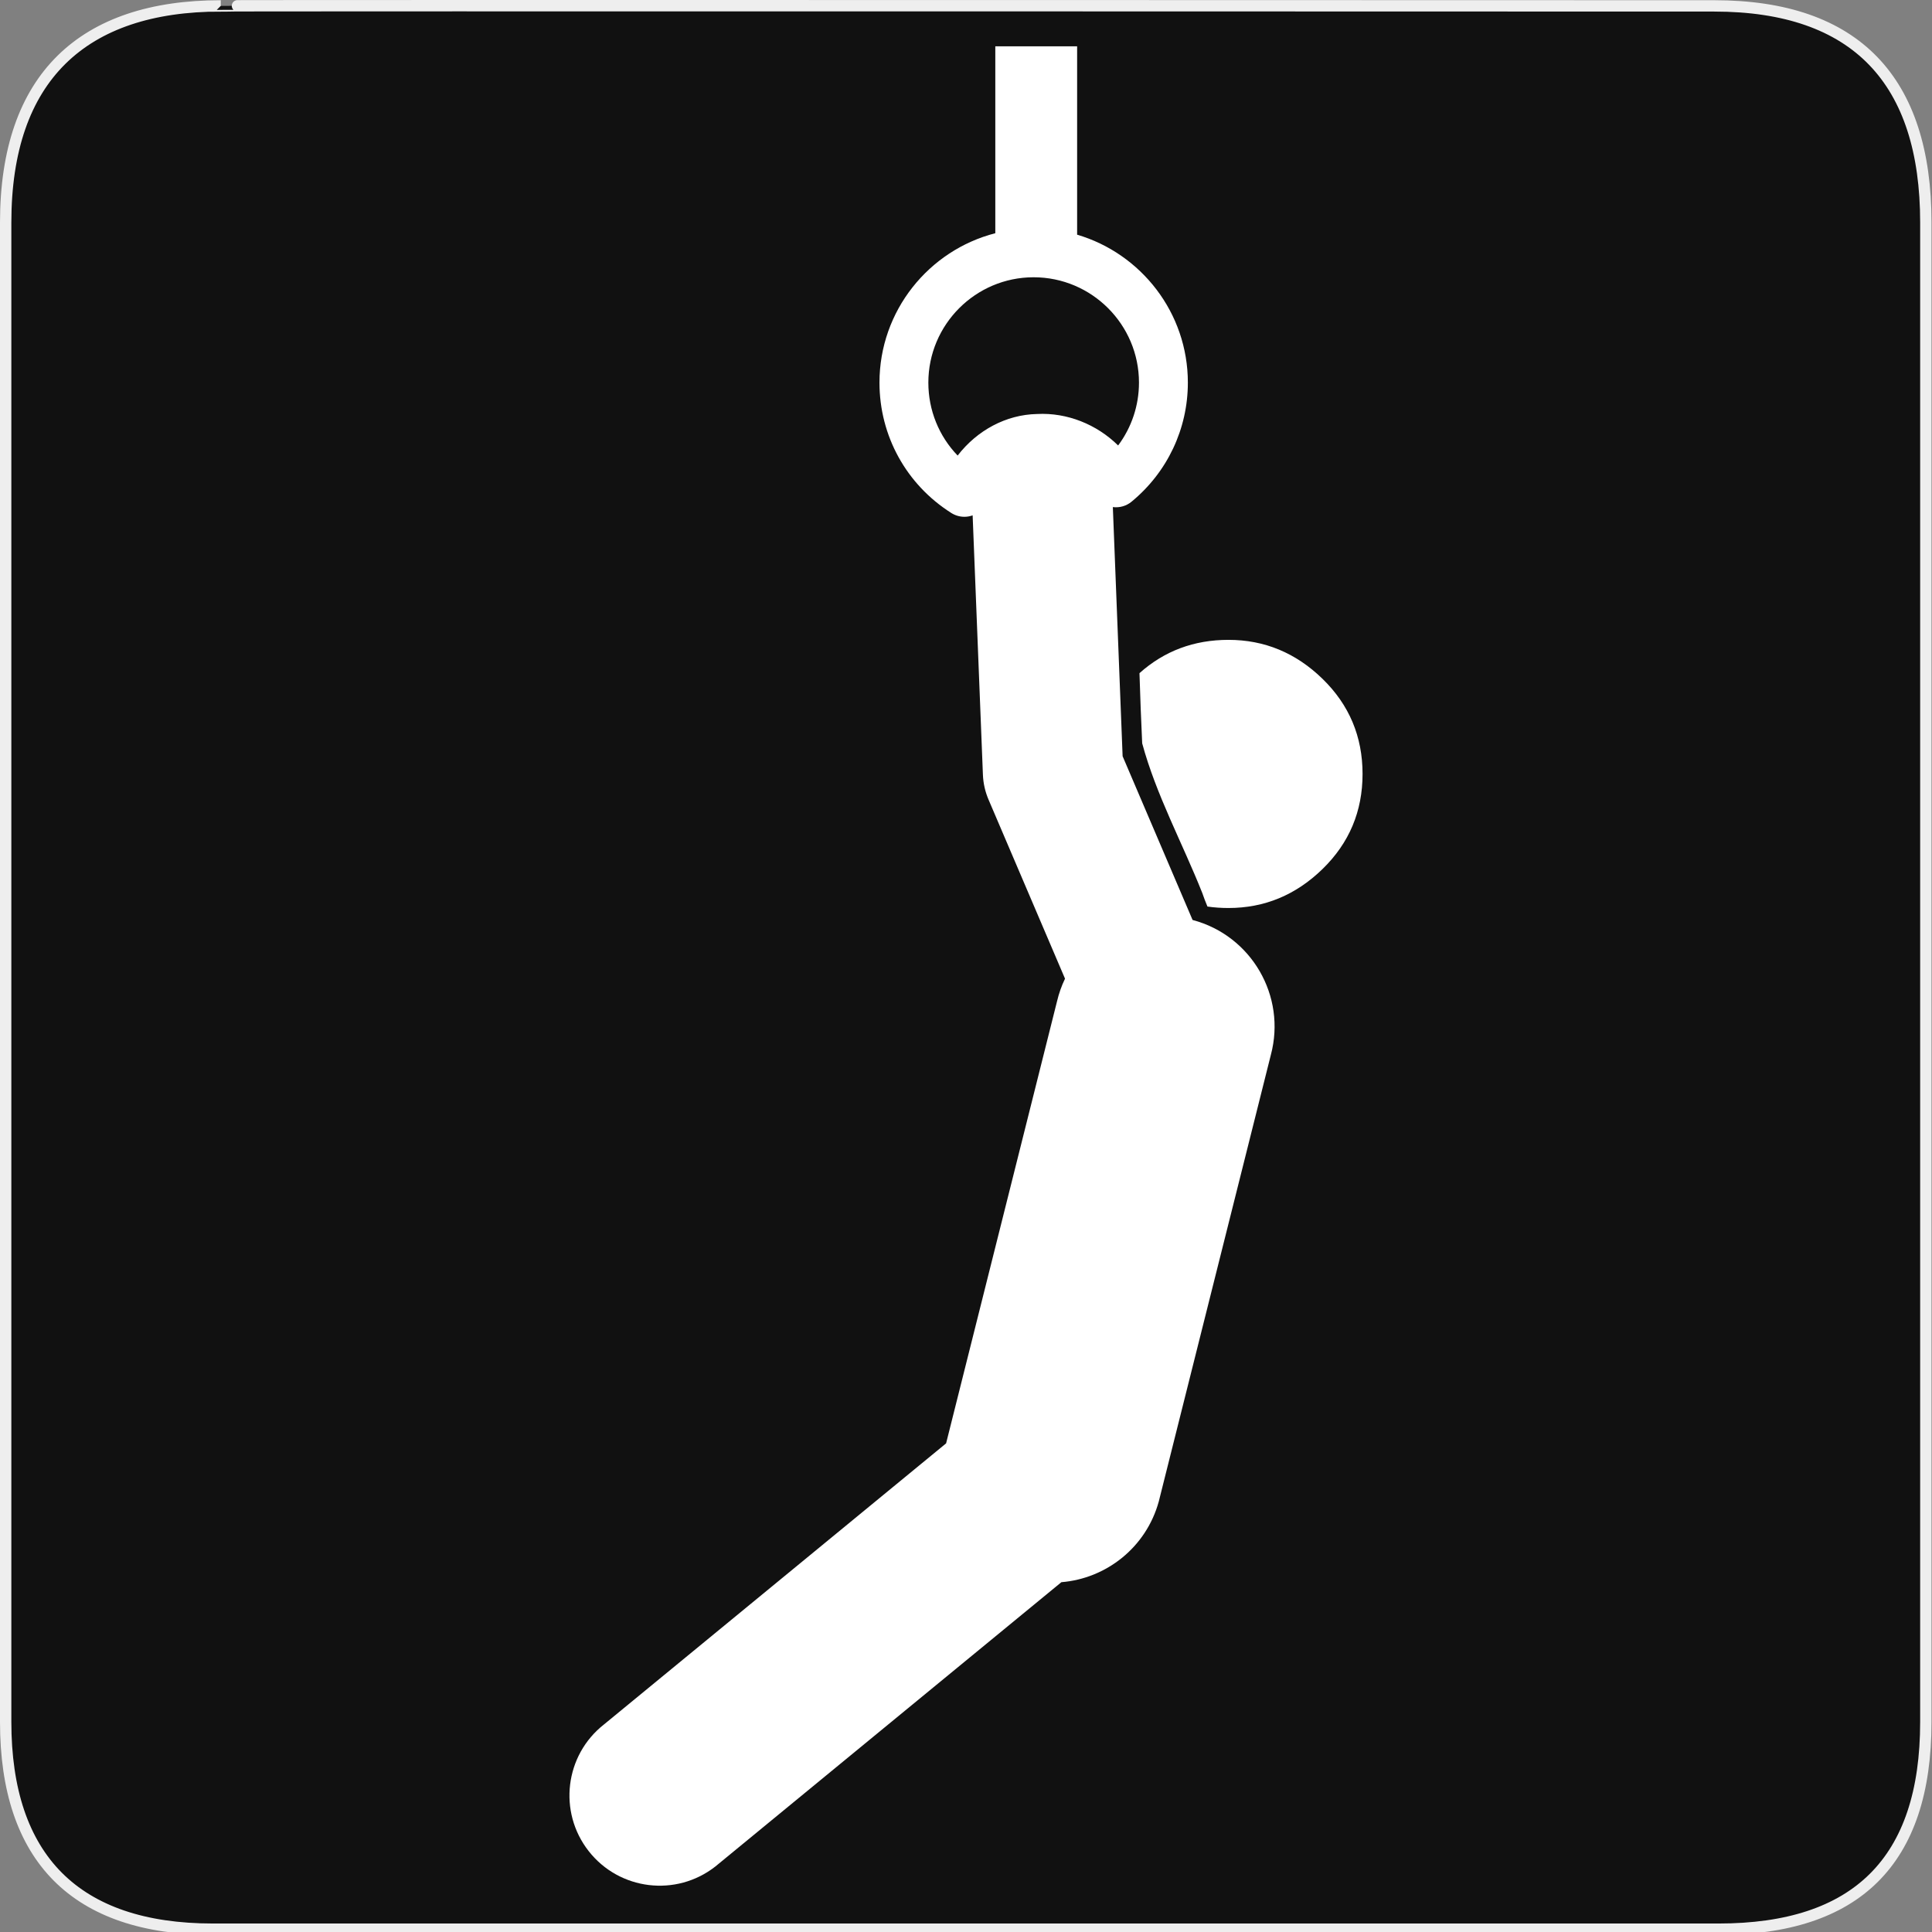 <?xml version="1.0" encoding="utf-8"?>
<!-- Generator: Adobe Illustrator 15.0.0, SVG Export Plug-In . SVG Version: 6.00 Build 0)  -->
<!DOCTYPE svg PUBLIC "-//W3C//DTD SVG 1.1//EN" "http://www.w3.org/Graphics/SVG/1.1/DTD/svg11.dtd">
<svg version="1.1" xmlns="http://www.w3.org/2000/svg" xmlns:xlink="http://www.w3.org/1999/xlink" x="0px" y="0px" width="580px"
	 height="580px" viewBox="0 0 580 580" enable-background="new 0 0 580 580" xml:space="preserve">
<rect x="0" y="0" width="580" height="580" fill="#808080" stroke="none"/>
<g id="Layer_2">
	<g id="g1327">
		<path id="path1329" fill="#111111" stroke="#EEEEEE" stroke-width="3.408" d="M66.275,1.768
			c-41.335,0-64.571,21.371-64.571,65.036v450.123c0,40.844,20.894,62.229,62.192,62.229H515.92
			c41.307,0,62.229-20.316,62.229-62.229V66.804c0-42.601-20.923-65.036-63.522-65.036C514.624,1.768,66.133,1.625,66.275,1.768z"/>
	</g>
</g>
<g id="svg2" inkscape:output_extension="org.inkscape.output.svg.inkscape" inkscape:version="0.46" sodipodi:docname="waste_bin.svg" sodipodi:version="0.32" xmlns:inkscape="http://www.inkscape.org/namespaces/inkscape" xmlns:rdf="http://www.w3.org/1999/02/22-rdf-syntax-ns#" xmlns:svg="http://www.w3.org/2000/svg" xmlns:sodipodi="http://sodipodi.sourceforge.net/DTD/sodipodi-0.dtd" xmlns:cc="http://creativecommons.org/ns#" xmlns:dc="http://purl.org/dc/elements/1.1/">
	<g>
		<path fill="#FFFFFF" d="M397.048,203.808c-8.012-7.81-17.433-11.718-28.25-11.719c-10.36,0.001-19.262,3.328-26.719,10
			c0.221,7.023,0.475,14.051,0.813,21.063c4.179,15.444,12.086,29.947,18.031,44.906c0.461,1.386,1.003,2.73,1.563,4.094
			c2.041,0.293,4.145,0.438,6.313,0.438c10.817,0.001,20.238-3.908,28.25-11.719c8.012-7.81,12-17.311,12-28.531
			C409.048,221.131,405.06,211.618,397.048,203.808z"/>
		<path fill="#FFFFFF" d="M358.049,276.188c-0.01-0.003-0.021-0.005-0.03-0.007l-21.002-49.154l-2.934-74.797
			c2.001,0.257,4.025-0.309,5.593-1.599c10.758-8.845,16.928-21.879,16.928-35.76c0-20.997-14.053-38.763-33.243-44.417V13.901
			h-24.563v56.112c-19.971,5.129-34.774,23.295-34.774,44.856c0,15.963,8.064,30.594,21.571,39.138
			c1.187,0.75,2.549,1.136,3.922,1.136c0.748,0,1.499-0.114,2.227-0.346c0.085-0.027,0.165-0.064,0.249-0.095l3.087,77.917
			c0.105,2.562,0.678,5.082,1.688,7.438l22.959,53.749c-1.026,2.133-1.836,4.4-2.396,6.782l-33.281,132.625
			c-0.009,0.03-0.015,0.062-0.022,0.092l-102.696,84.377c-11.775,9.233-13.836,26.264-4.603,38.039
			c9.232,11.775,26.264,13.836,38.038,4.604c0.33-0.259,0.653-0.524,0.971-0.799l102.897-84.542
			c13.473-1.093,25.446-10.433,29.238-24.222c0.132-0.481,0.254-0.967,0.364-1.455l33.281-132.625
			C386.219,299.02,375.712,280.89,358.049,276.188z M287.489,136.761c-5.599-5.815-8.792-13.589-8.792-21.891
			c0-17.442,14.176-31.632,31.601-31.632c17.442,0,31.632,14.19,31.632,31.632c0,6.881-2.224,13.46-6.259,18.863
			c-6.397-6.314-15.304-9.93-24.368-9.446C302.019,124.49,293.358,129.17,287.489,136.761z"/>
	</g>
</g>
</svg>

